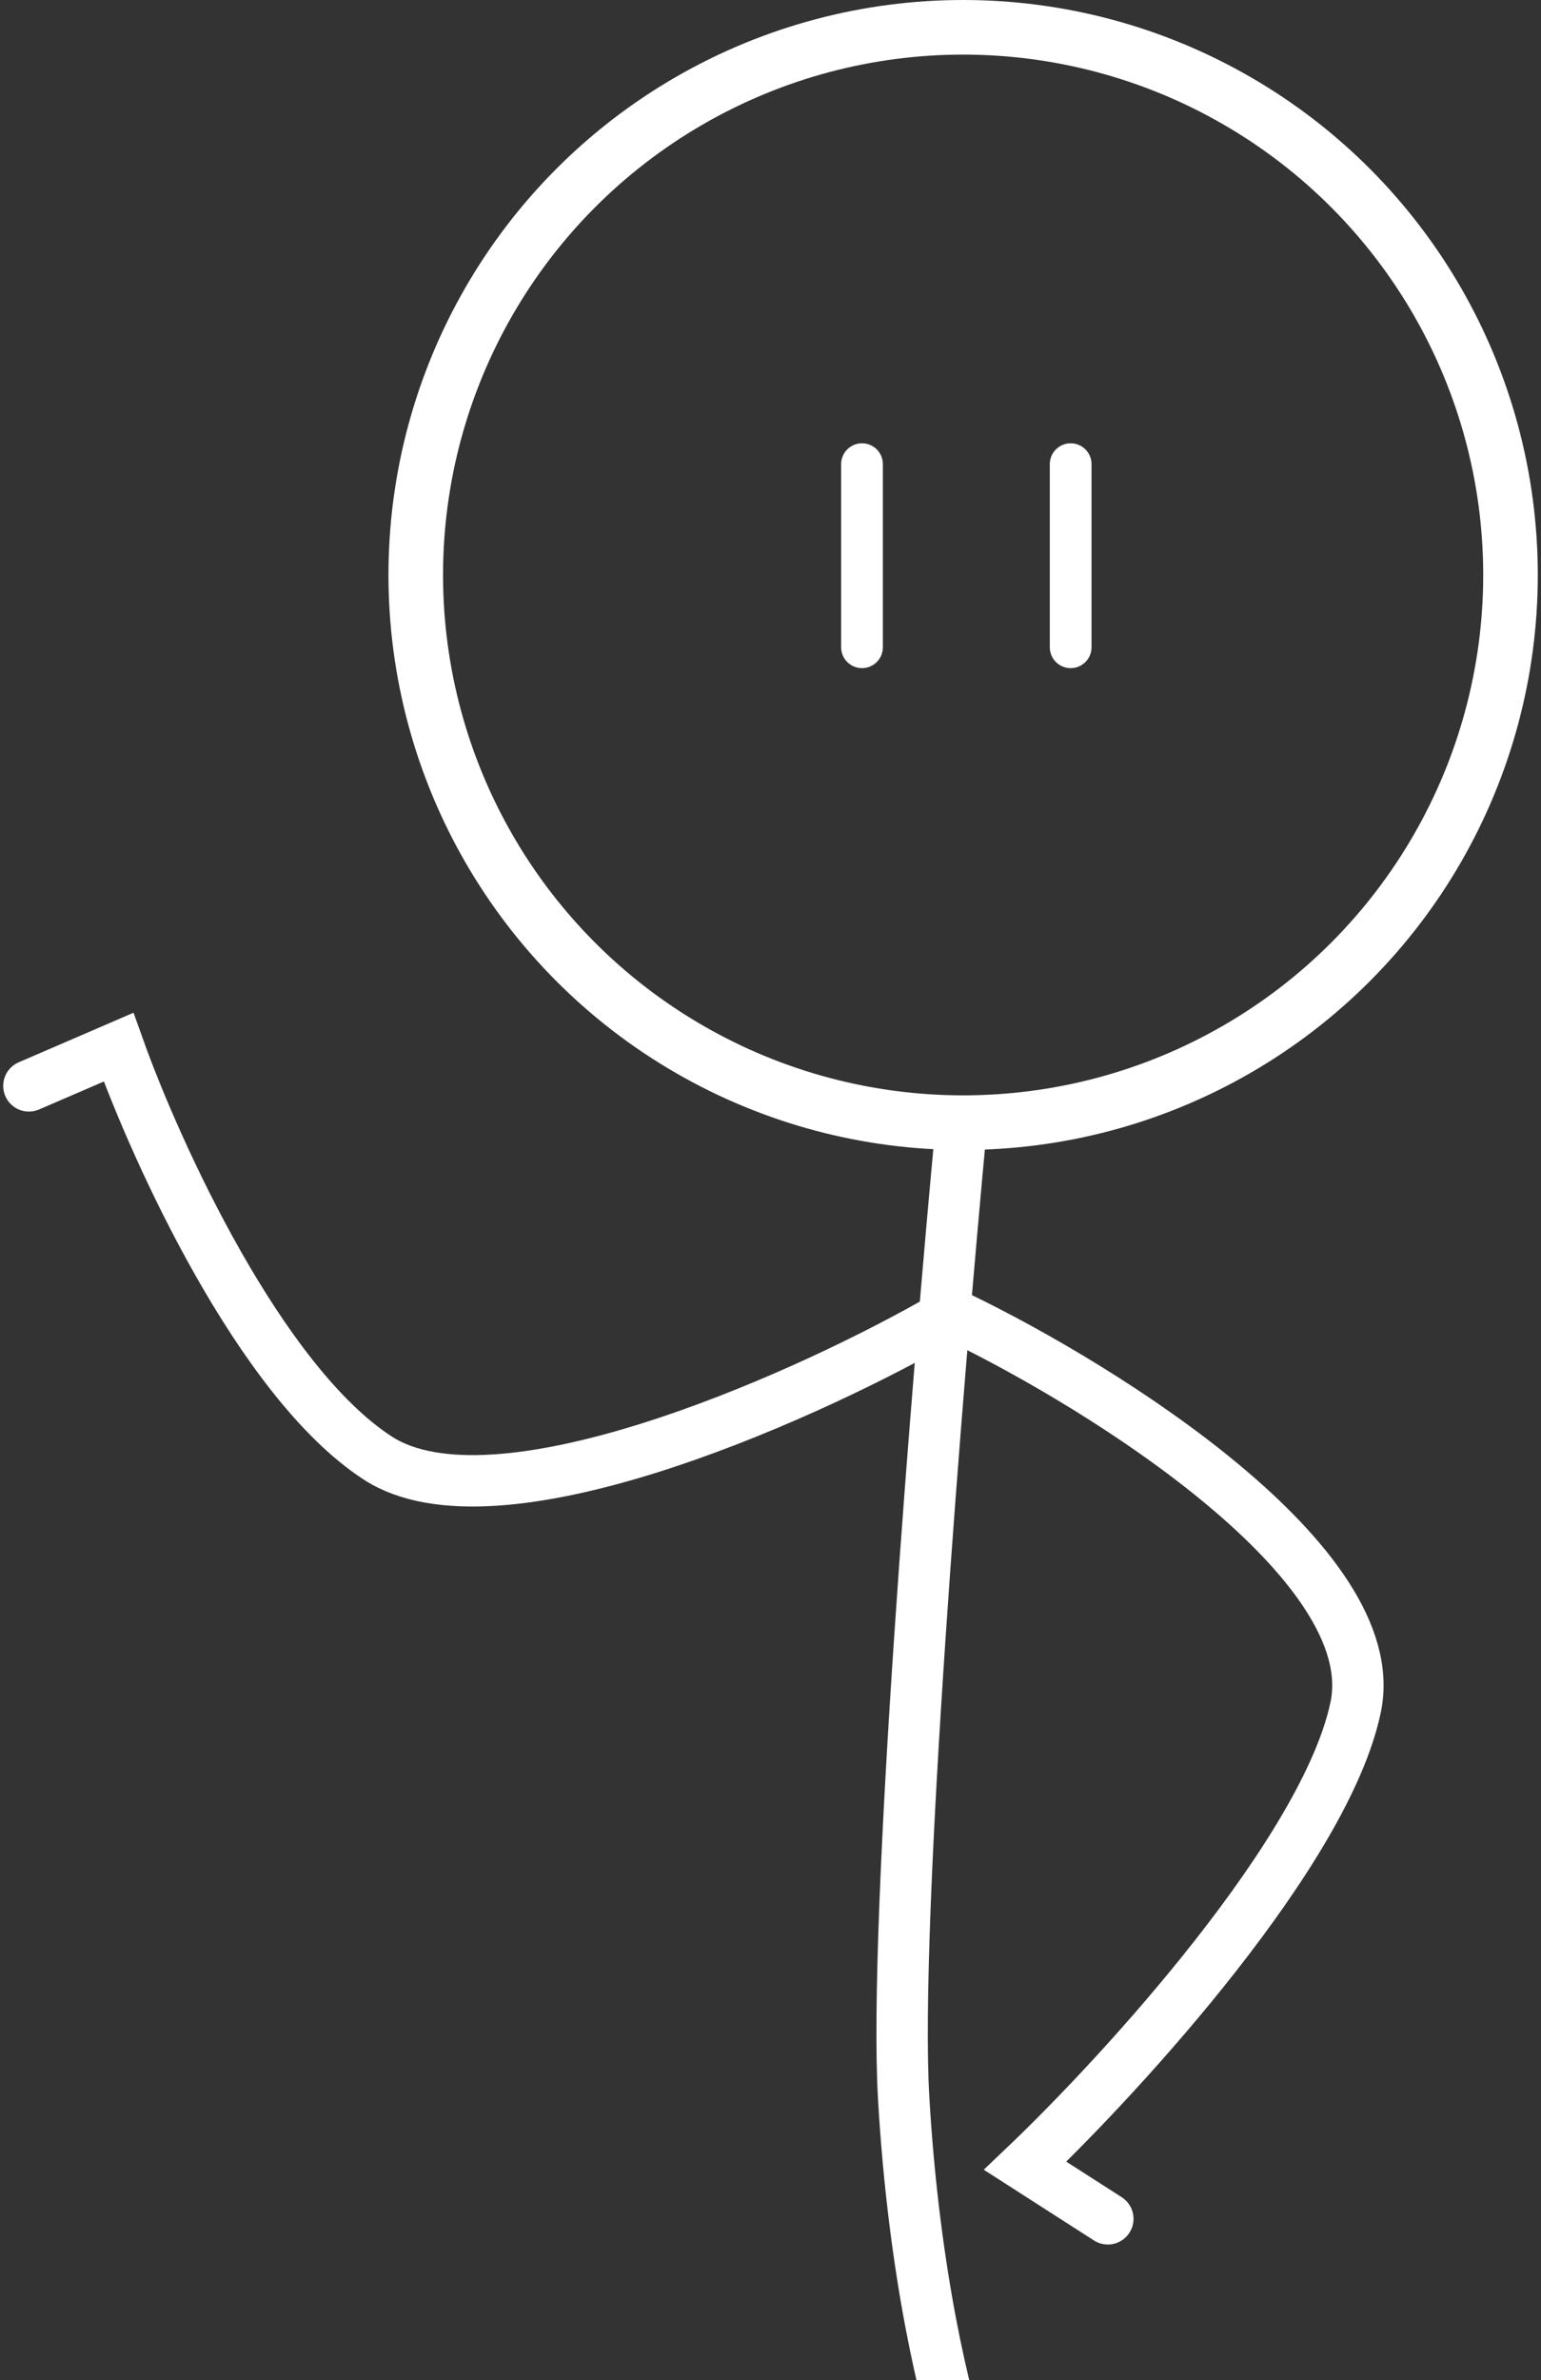 <svg width="480" height="741" viewBox="0 0 480 741" fill="none" xmlns="http://www.w3.org/2000/svg">
<rect x="0" y="0" width="480" height="741" fill="#333333" stroke="none"/>
<circle cx="300" cy="179" r="170.5" stroke="white" stroke-width="17"/>
<path d="M290 412.423C247.822 436.107 154.324 477.573 117.761 453.973C81.197 430.373 48.639 358.824 36.931 326L9 338.049" stroke="white" stroke-width="16" stroke-linecap="round"/>
<path d="M299.198 410.363C344.065 432.103 431.499 486.738 422.293 531.352C413.087 575.965 349.809 645.196 319.321 674.235L345.072 690.754" stroke="white" stroke-width="16" stroke-linecap="round"/>
<path d="M299.472 350C292.138 427.833 278.272 597.4 281.472 653C284.672 708.6 294.805 748.5 299.472 761.5" stroke="white" stroke-width="16"/>
<line x1="333.5" y1="144.5" x2="333.5" y2="201.5" stroke="white" stroke-width="13" stroke-linecap="round"/>
<line x1="268.5" y1="144.5" x2="268.5" y2="201.5" stroke="white" stroke-width="13" stroke-linecap="round"/>
</svg>
